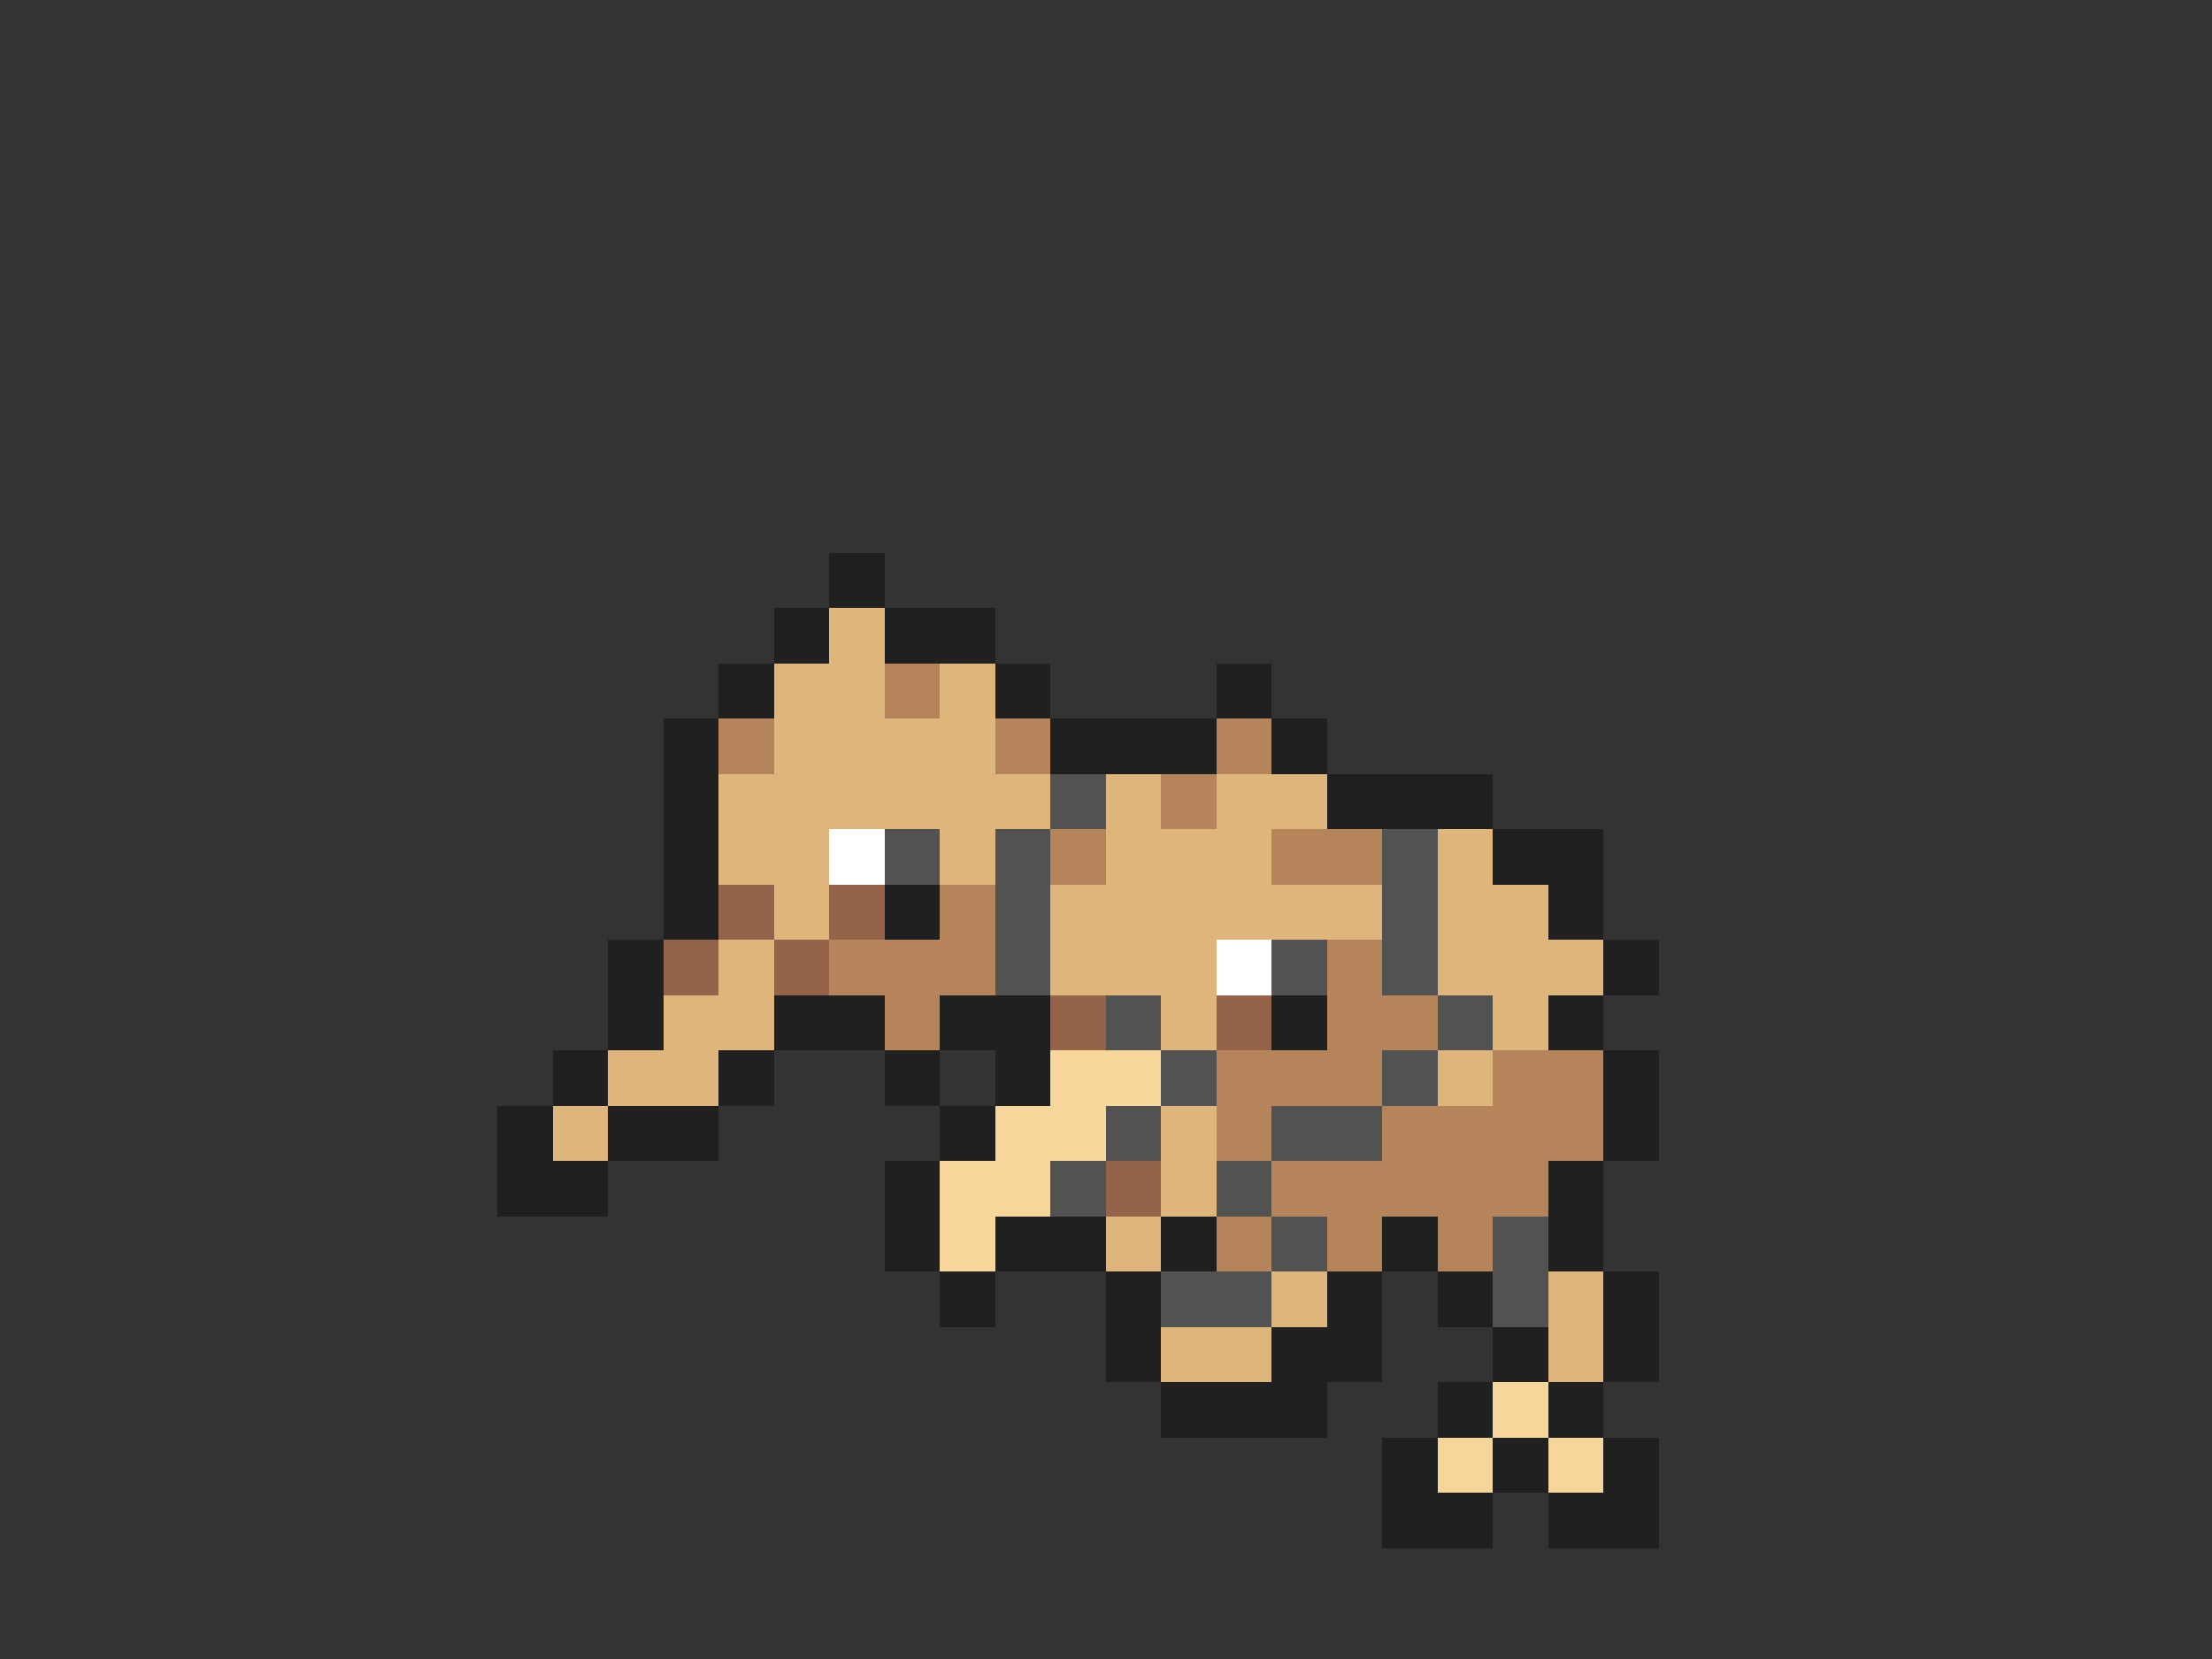 <svg xmlns="http://www.w3.org/2000/svg" viewBox="0 -0.5 40 30" shape-rendering="crispEdges">
<rect x="0" y="-0.5" width="40" height="30" fill="#333333" stroke="none"/>
<path stroke="#202020" d="M15 10h1M14 11h1M16 11h2M13 12h1M18 12h1M22 12h1M12 13h1M19 13h3M23 13h1M12 14h1M24 14h3M12 15h1M27 15h2M12 16h1M16 16h1M28 16h1M11 17h1M29 17h1M11 18h1M14 18h2M17 18h2M23 18h1M28 18h1M10 19h1M13 19h1M16 19h1M18 19h1M29 19h1M9 20h1M11 20h2M17 20h1M29 20h1M9 21h2M16 21h1M28 21h1M16 22h1M18 22h2M21 22h1M25 22h1M28 22h1M17 23h1M20 23h1M24 23h1M26 23h1M29 23h1M20 24h1M23 24h2M27 24h1M29 24h1M21 25h3M26 25h1M28 25h1M25 26h1M27 26h1M29 26h1M25 27h2M28 27h2" />
<path stroke="#deb57b" d="M15 11h1M14 12h2M17 12h1M14 13h4M13 14h6M20 14h1M22 14h2M13 15h2M17 15h1M20 15h3M26 15h1M14 16h1M19 16h6M26 16h2M13 17h1M19 17h3M26 17h3M12 18h2M21 18h1M27 18h1M11 19h2M26 19h1M10 20h1M21 20h1M21 21h1M20 22h1M23 23h1M28 23h1M21 24h2M28 24h1" />
<path stroke="#b5845a" d="M16 12h1M13 13h1M18 13h1M22 13h1M21 14h1M19 15h1M23 15h2M17 16h1M15 17h3M24 17h1M16 18h1M24 18h2M22 19h3M27 19h2M22 20h1M25 20h4M23 21h5M22 22h1M24 22h1M26 22h1" />
<path stroke="#525252" d="M19 14h1M16 15h1M18 15h1M25 15h1M18 16h1M25 16h1M18 17h1M23 17h1M25 17h1M20 18h1M26 18h1M21 19h1M25 19h1M20 20h1M23 20h2M19 21h1M22 21h1M23 22h1M27 22h1M21 23h2M27 23h1" />
<path stroke="#ffffff" d="M15 15h1M22 17h1" />
<path stroke="#94634a" d="M13 16h1M15 16h1M12 17h1M14 17h1M19 18h1M22 18h1M20 21h1" />
<path stroke="#f7d69c" d="M19 19h2M18 20h2M17 21h2M17 22h1M27 25h1M26 26h1M28 26h1" />
</svg>
